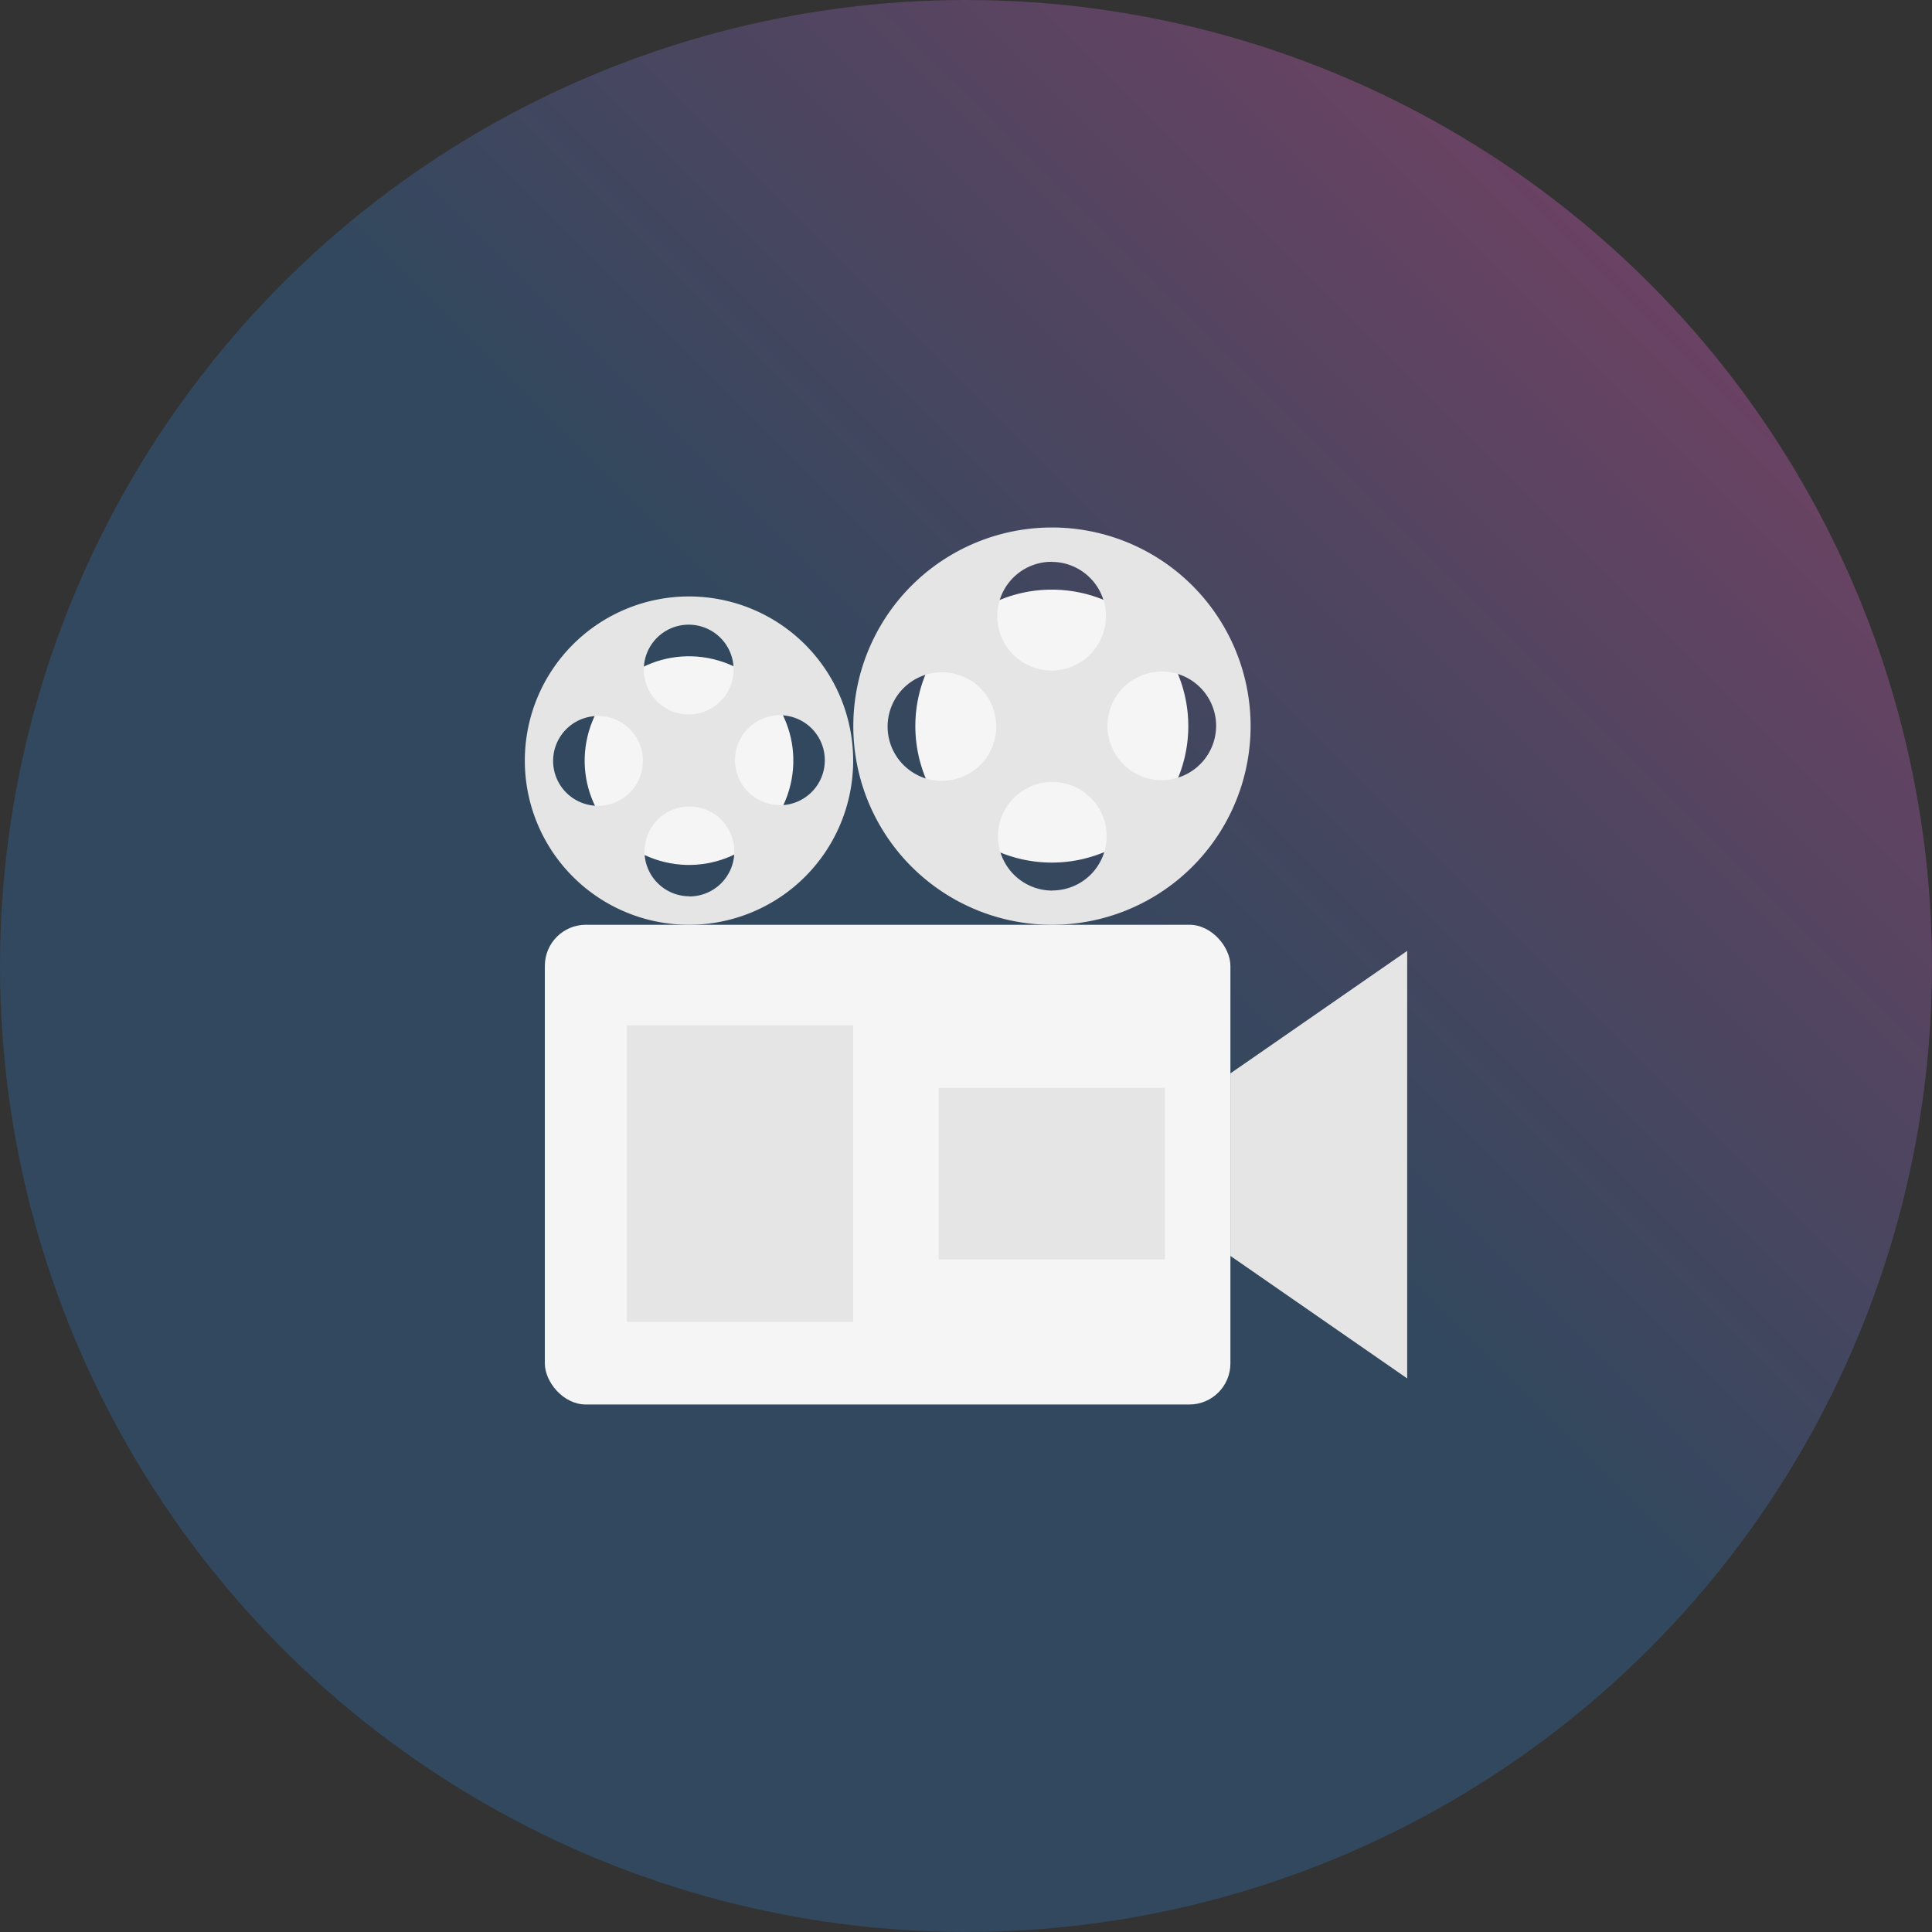 <svg id="Capa_1" data-name="Capa 1" xmlns="http://www.w3.org/2000/svg" xmlns:xlink="http://www.w3.org/1999/xlink" viewBox="0 0 541.33 541.33"><rect x="0" y="0" width="541.33" height="541.33" fill="#333333" stroke="none"/><defs><style>.cls-1{fill:url(#linear-gradient);}.cls-2{fill:#e5e5e5;}.cls-3{fill:#f5f5f5;}</style><linearGradient id="linear-gradient" x1="664.14" y1="-122.81" x2="281.36" y2="259.96" gradientUnits="userSpaceOnUse"><stop offset="0" stop-color="#f05655"/><stop offset="0.5" stop-color="#6e4263"/><stop offset="1" stop-color="#31485e"/></linearGradient></defs><circle class="cls-1" cx="270.66" cy="270.66" r="270.66"/><polygon class="cls-2" points="351.07 296.38 344.75 300.75 344.75 351.9 351.07 356.27 394.28 386.22 394.28 266.43 351.07 296.38"/><rect class="cls-3" x="152.66" y="259.11" width="192.09" height="134.42" rx="11.5"/><path class="cls-3" d="M797.2,280.42A38.24,38.24,0,1,1,759,242.18,38.25,38.25,0,0,1,797.2,280.42Z" transform="translate(-464.25 -76.97)"/><path class="cls-2" d="M759,224.77a55.66,55.66,0,1,0,55.66,55.65A55.65,55.65,0,0,0,759,224.77Zm-30.83,71a15.22,15.22,0,1,1,15.22-15.22A15.22,15.22,0,0,1,728.13,295.74Zm30.74-61.36a15.22,15.22,0,1,1-15.23,15.22A15.22,15.22,0,0,1,758.87,234.38Zm.18,92.09a15.22,15.22,0,1,1,15.23-15.22A15.22,15.22,0,0,1,759.05,326.47Zm30.74-30.92A15.22,15.22,0,1,1,805,280.33,15.23,15.23,0,0,1,789.79,295.55Z" transform="translate(-464.25 -76.97)"/><circle class="cls-3" cx="657.3" cy="290.09" r="29.23" transform="translate(-239.77 786.58) rotate(-76.77)"/><path class="cls-2" d="M657.3,244.09a46,46,0,1,0,46,46A46,46,0,0,0,657.3,244.09Zm-25.48,58.66a12.58,12.58,0,1,1,12.57-12.58A12.58,12.58,0,0,1,631.82,302.75ZM657.22,252a12.58,12.58,0,1,1-12.58,12.57A12.57,12.57,0,0,1,657.22,252Zm.16,76.1A12.58,12.58,0,1,1,670,315.56,12.58,12.58,0,0,1,657.38,328.14Zm25.39-25.56A12.58,12.58,0,1,1,695.35,290,12.57,12.57,0,0,1,682.77,302.58Z" transform="translate(-464.25 -76.97)"/><rect class="cls-2" x="175.65" y="287.29" width="63.39" height="83.09"/><rect class="cls-2" x="263.02" y="304.8" width="63.38" height="48.06"/></svg>